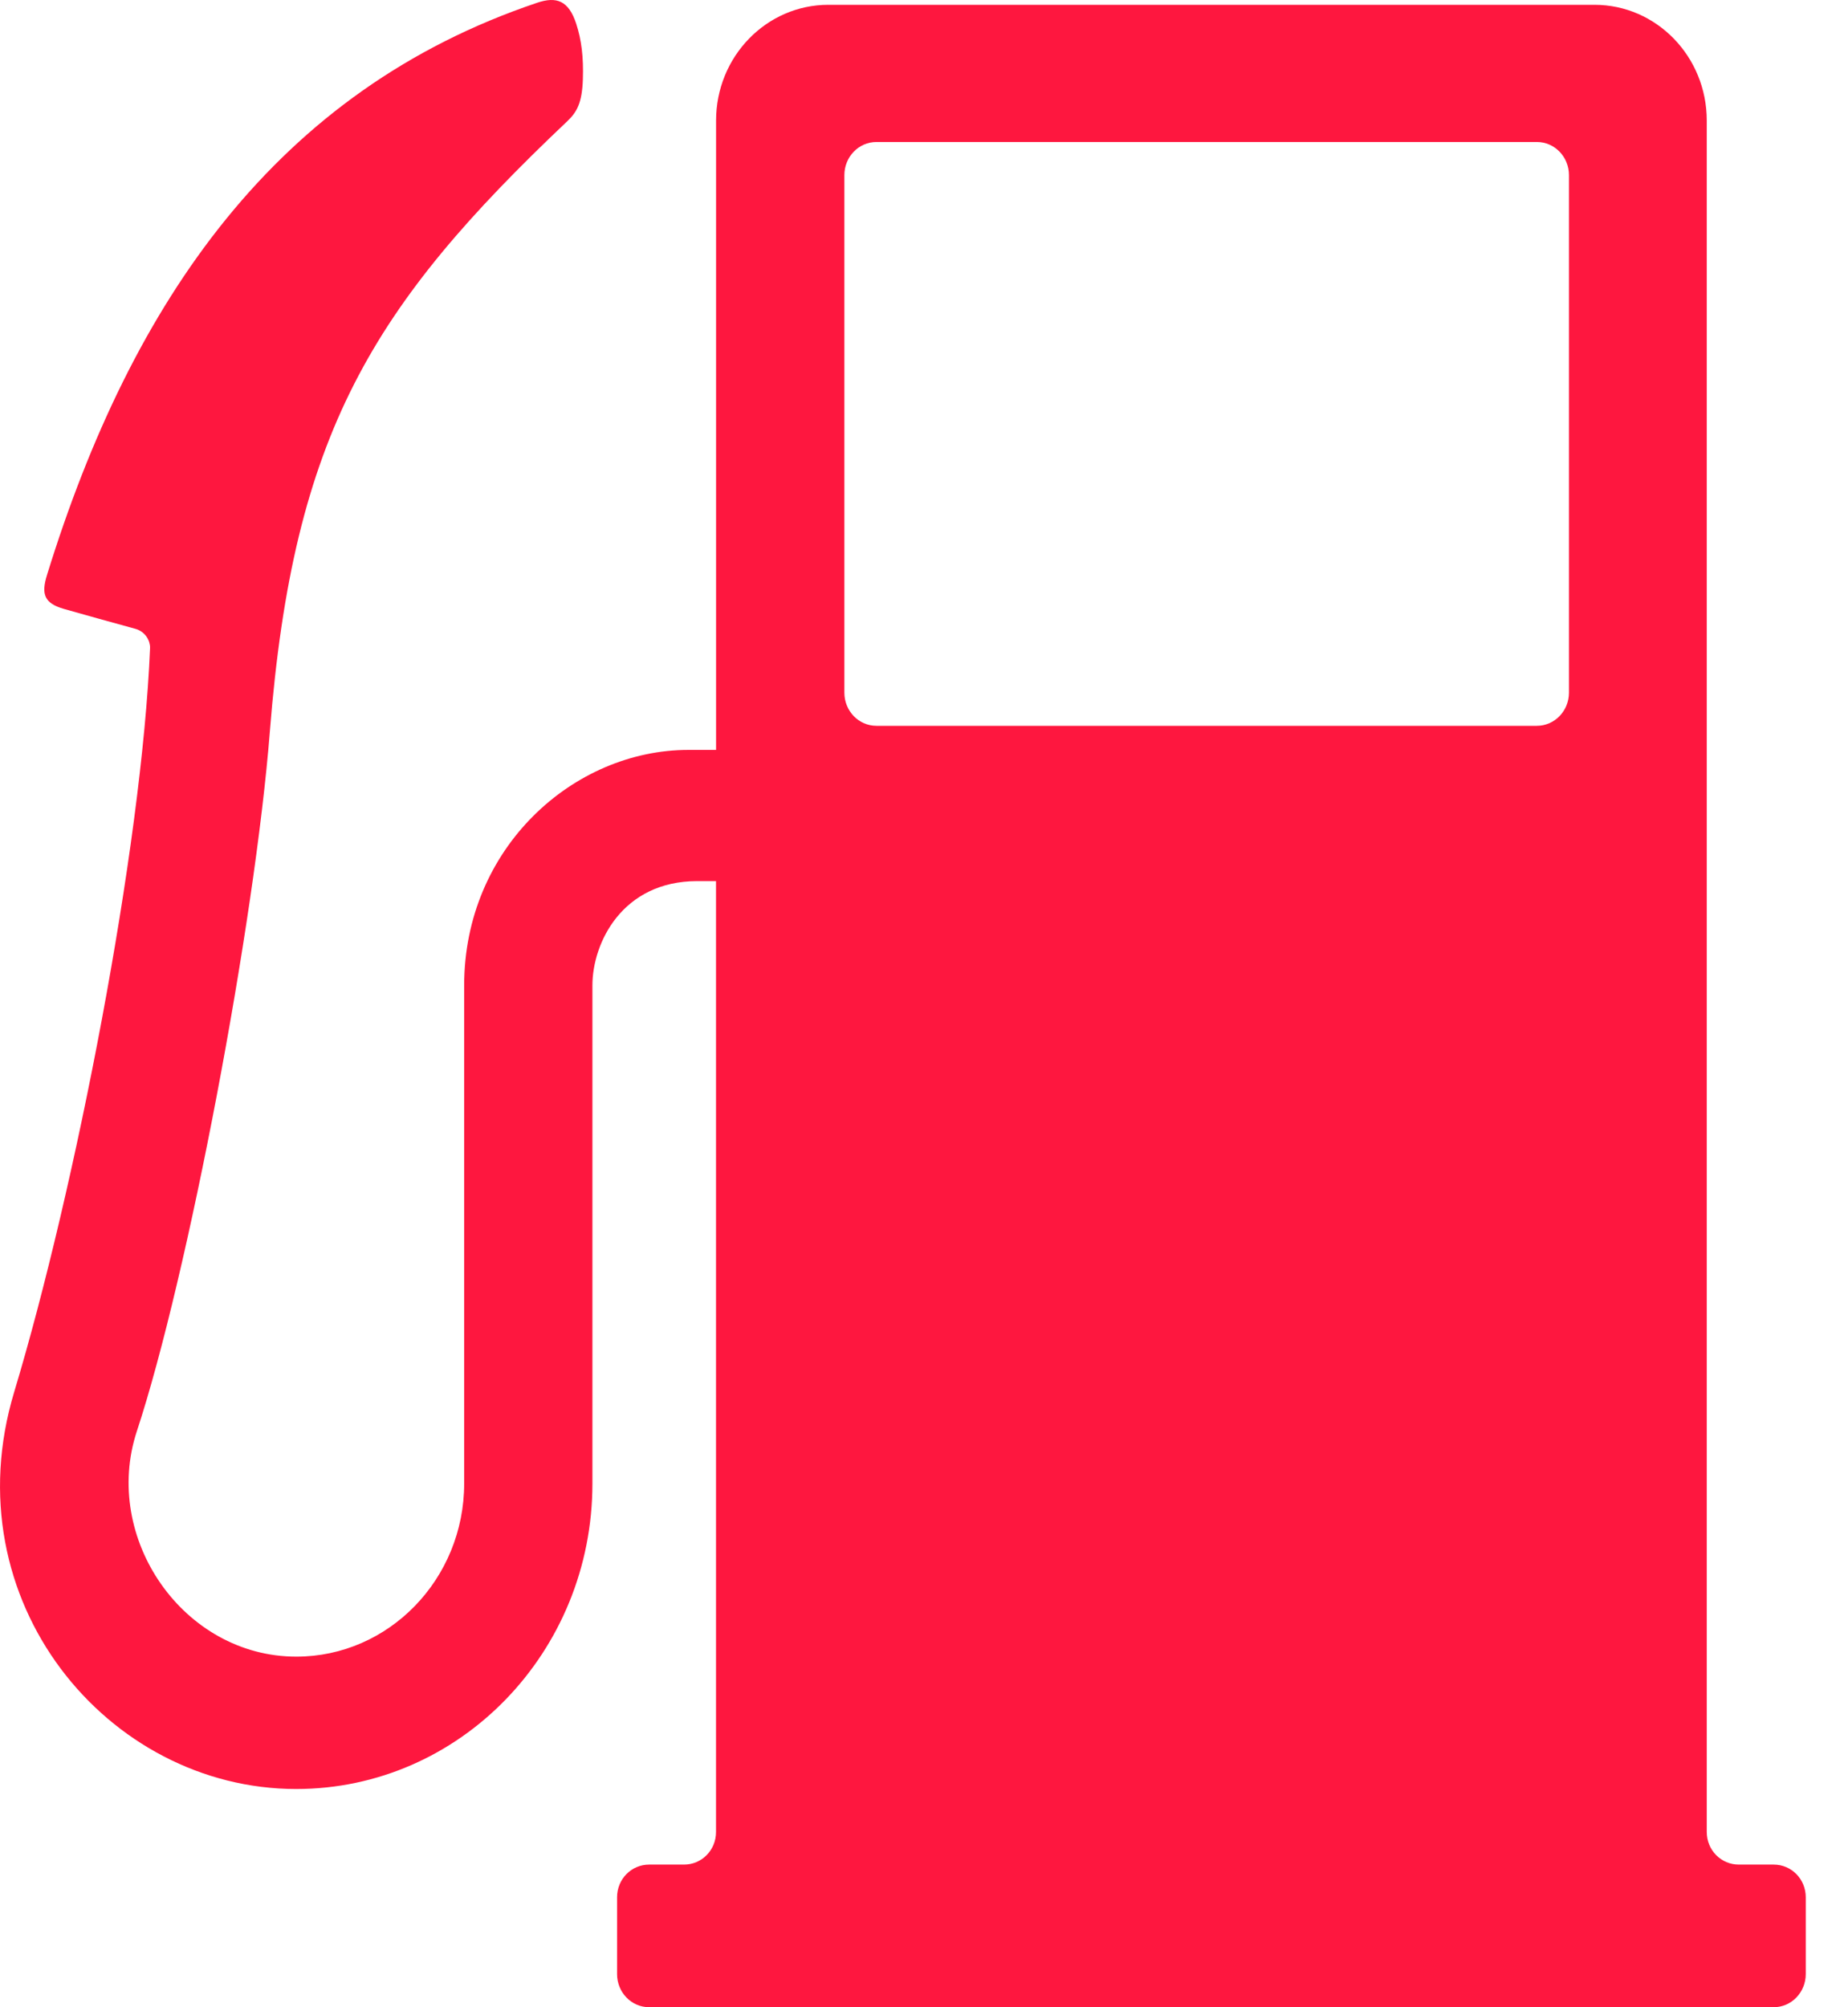 <svg width="35" height="38" viewBox="0 0 35 38" fill="none" xmlns="http://www.w3.org/2000/svg">
<path d="M2.565 11.905C2.184 11.801 1.525 11.618 1.211 11.528C0.839 11.421 0.777 11.251 0.89 10.886C2.502 5.671 5.254 1.711 10.171 0.053C10.543 -0.073 10.77 0.013 10.913 0.449C11.014 0.759 11.053 1.082 11.039 1.505C11.024 1.946 10.927 2.122 10.743 2.296C7.052 5.791 5.556 8.203 5.111 13.848C4.826 17.477 3.557 24.168 2.592 27.095C1.926 29.118 3.471 31.363 5.612 31.363C7.365 31.363 8.791 29.893 8.791 28.086V18.656C8.791 16.054 10.86 14.194 13.045 14.197C13.118 14.197 13.35 14.197 13.562 14.197V2.283C13.562 1.072 14.515 0.091 15.689 0.091H30.198C31.373 0.091 32.325 1.072 32.325 2.283C32.325 4.089 32.325 34.645 32.325 34.682C32.325 35.028 32.597 35.3 32.933 35.3C32.933 35.3 33.084 35.3 33.593 35.3C33.928 35.3 34.2 35.573 34.2 35.919V37.373C34.2 37.719 33.928 38 33.593 38H12.294C11.959 38 11.687 37.72 11.687 37.373V35.919C11.687 35.573 11.959 35.3 12.294 35.3C12.803 35.3 12.954 35.3 12.954 35.3C13.29 35.3 13.561 35.028 13.561 34.682V16.681C13.402 16.681 13.254 16.681 13.205 16.681C11.784 16.681 11.22 17.852 11.22 18.656C11.22 21.143 11.22 25.526 11.22 28.086C11.22 31.28 8.708 33.869 5.61 33.869C2.034 33.869 -0.924 30.303 0.269 26.352C1.422 22.526 2.687 16.057 2.842 12.266C2.846 12.137 2.759 11.96 2.565 11.905ZM15.992 13.114C15.992 13.46 16.263 13.741 16.599 13.741H29.107C29.442 13.741 29.715 13.46 29.715 13.114V3.315C29.715 2.969 29.443 2.688 29.107 2.688H16.6C16.264 2.688 15.992 2.968 15.992 3.315V13.114H15.992Z" fill="#FE173F"/>
</svg>
